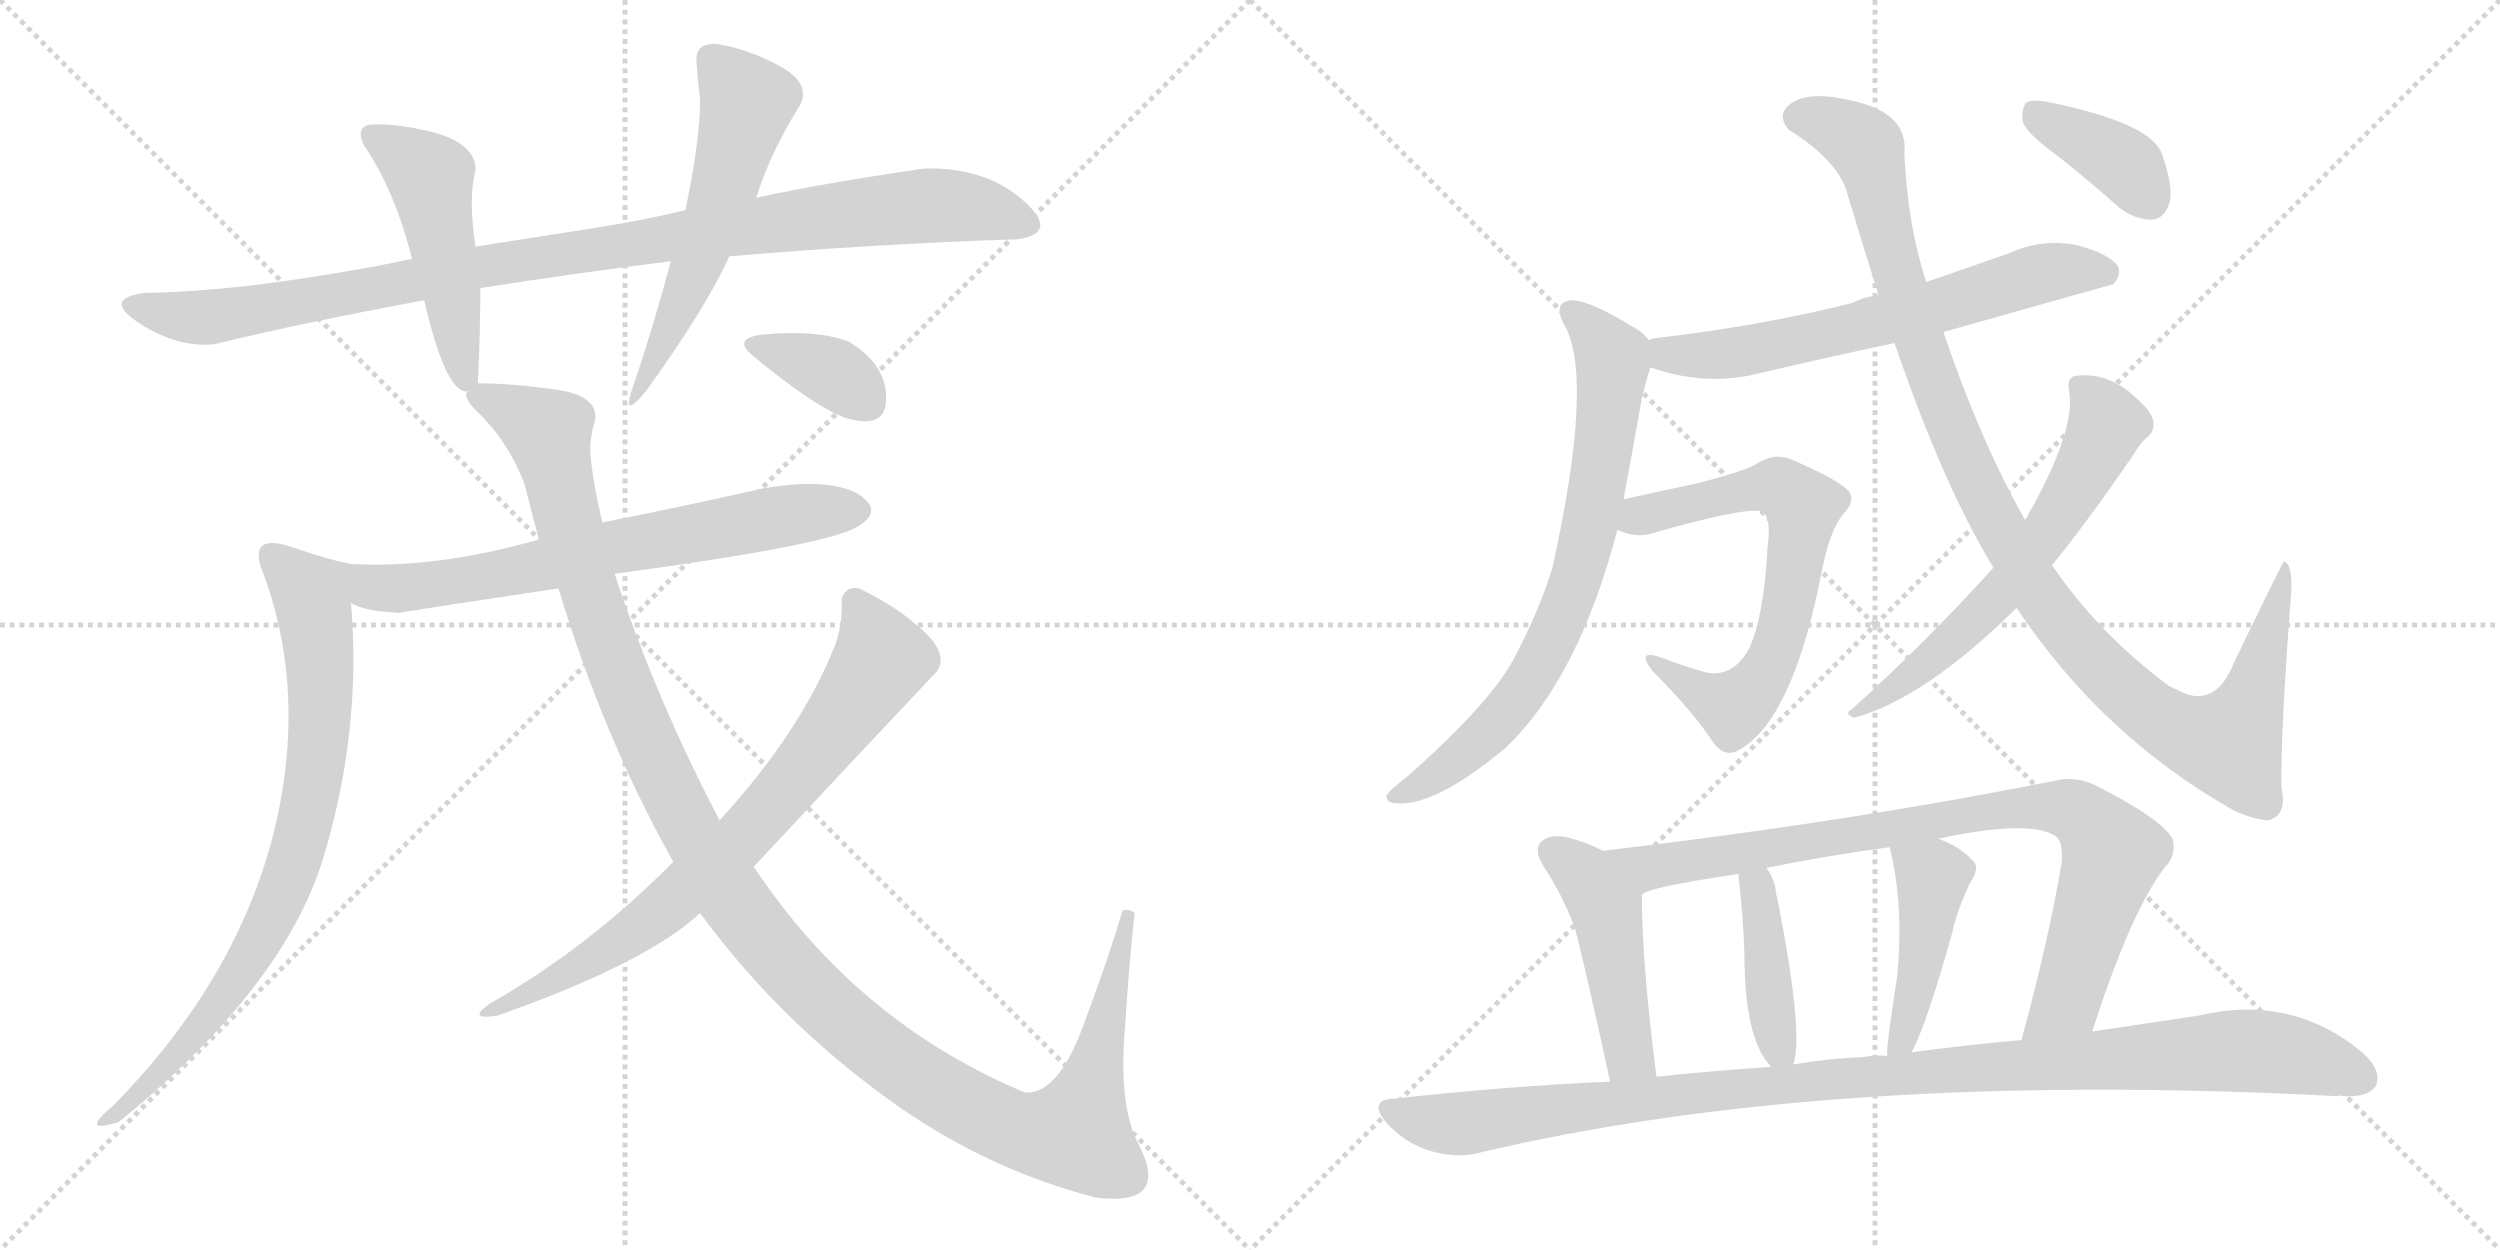 <svg version="1.1" viewBox="0 0 2048 1024" xmlns="http://www.w3.org/2000/svg">
  <g stroke="lightgray" stroke-dasharray="1,1" stroke-width="1" transform="scale(4, 4)">
    <line x1="0" y1="0" x2="256" y2="256"></line>
    <line x1="256" y1="0" x2="0" y2="256"></line>
    <line x1="128" y1="0" x2="128" y2="256"></line>
    <line x1="0" y1="128" x2="256" y2="128"></line>
    <line x1="256" y1="0" x2="512" y2="256"></line>
    <line x1="512" y1="0" x2="256" y2="256"></line>
    <line x1="384" y1="0" x2="384" y2="256"></line>
    <line x1="256" y1="128" x2="512" y2="128"></line>
  </g>
<g transform="scale(1, -1) translate(0, -850)">
   <style type="text/css">
    @keyframes keyframes0 {
      from {
       stroke: black;
       stroke-dashoffset: 991;
       stroke-width: 128;
       }
       76% {
       animation-timing-function: step-end;
       stroke: black;
       stroke-dashoffset: 0;
       stroke-width: 128;
       }
       to {
       stroke: black;
       stroke-width: 1024;
       }
       }
       #make-me-a-hanzi-animation-0 {
         animation: keyframes0 1.056s both;
         animation-delay: 0s;
         animation-timing-function: linear;
       }
    @keyframes keyframes1 {
      from {
       stroke: black;
       stroke-dashoffset: 483;
       stroke-width: 128;
       }
       61% {
       animation-timing-function: step-end;
       stroke: black;
       stroke-dashoffset: 0;
       stroke-width: 128;
       }
       to {
       stroke: black;
       stroke-width: 1024;
       }
       }
       #make-me-a-hanzi-animation-1 {
         animation: keyframes1 0.643s both;
         animation-delay: 1.056s;
         animation-timing-function: linear;
       }
    @keyframes keyframes2 {
      from {
       stroke: black;
       stroke-dashoffset: 544;
       stroke-width: 128;
       }
       64% {
       animation-timing-function: step-end;
       stroke: black;
       stroke-dashoffset: 0;
       stroke-width: 128;
       }
       to {
       stroke: black;
       stroke-width: 1024;
       }
       }
       #make-me-a-hanzi-animation-2 {
         animation: keyframes2 0.693s both;
         animation-delay: 1.7s;
         animation-timing-function: linear;
       }
    @keyframes keyframes3 {
      from {
       stroke: black;
       stroke-dashoffset: 672;
       stroke-width: 128;
       }
       69% {
       animation-timing-function: step-end;
       stroke: black;
       stroke-dashoffset: 0;
       stroke-width: 128;
       }
       to {
       stroke: black;
       stroke-width: 1024;
       }
       }
       #make-me-a-hanzi-animation-3 {
         animation: keyframes3 0.797s both;
         animation-delay: 2.392s;
         animation-timing-function: linear;
       }
    @keyframes keyframes4 {
      from {
       stroke: black;
       stroke-dashoffset: 770;
       stroke-width: 128;
       }
       71% {
       animation-timing-function: step-end;
       stroke: black;
       stroke-dashoffset: 0;
       stroke-width: 128;
       }
       to {
       stroke: black;
       stroke-width: 1024;
       }
       }
       #make-me-a-hanzi-animation-4 {
         animation: keyframes4 0.877s both;
         animation-delay: 3.189s;
         animation-timing-function: linear;
       }
    @keyframes keyframes5 {
      from {
       stroke: black;
       stroke-dashoffset: 1266;
       stroke-width: 128;
       }
       80% {
       animation-timing-function: step-end;
       stroke: black;
       stroke-dashoffset: 0;
       stroke-width: 128;
       }
       to {
       stroke: black;
       stroke-width: 1024;
       }
       }
       #make-me-a-hanzi-animation-5 {
         animation: keyframes5 1.28s both;
         animation-delay: 4.066s;
         animation-timing-function: linear;
       }
    @keyframes keyframes6 {
      from {
       stroke: black;
       stroke-dashoffset: 735;
       stroke-width: 128;
       }
       71% {
       animation-timing-function: step-end;
       stroke: black;
       stroke-dashoffset: 0;
       stroke-width: 128;
       }
       to {
       stroke: black;
       stroke-width: 1024;
       }
       }
       #make-me-a-hanzi-animation-6 {
         animation: keyframes6 0.848s both;
         animation-delay: 5.346s;
         animation-timing-function: linear;
       }
    @keyframes keyframes7 {
      from {
       stroke: black;
       stroke-dashoffset: 360;
       stroke-width: 128;
       }
       54% {
       animation-timing-function: step-end;
       stroke: black;
       stroke-dashoffset: 0;
       stroke-width: 128;
       }
       to {
       stroke: black;
       stroke-width: 1024;
       }
       }
       #make-me-a-hanzi-animation-7 {
         animation: keyframes7 0.543s both;
         animation-delay: 6.194s;
         animation-timing-function: linear;
       }
    @keyframes keyframes8 {
      from {
       stroke: black;
       stroke-dashoffset: 638;
       stroke-width: 128;
       }
       67% {
       animation-timing-function: step-end;
       stroke: black;
       stroke-dashoffset: 0;
       stroke-width: 128;
       }
       to {
       stroke: black;
       stroke-width: 1024;
       }
       }
       #make-me-a-hanzi-animation-8 {
         animation: keyframes8 0.769s both;
         animation-delay: 6.737s;
         animation-timing-function: linear;
       }
    @keyframes keyframes9 {
      from {
       stroke: black;
       stroke-dashoffset: 727;
       stroke-width: 128;
       }
       70% {
       animation-timing-function: step-end;
       stroke: black;
       stroke-dashoffset: 0;
       stroke-width: 128;
       }
       to {
       stroke: black;
       stroke-width: 1024;
       }
       }
       #make-me-a-hanzi-animation-9 {
         animation: keyframes9 0.842s both;
         animation-delay: 7.506s;
         animation-timing-function: linear;
       }
    @keyframes keyframes10 {
      from {
       stroke: black;
       stroke-dashoffset: 652;
       stroke-width: 128;
       }
       68% {
       animation-timing-function: step-end;
       stroke: black;
       stroke-dashoffset: 0;
       stroke-width: 128;
       }
       to {
       stroke: black;
       stroke-width: 1024;
       }
       }
       #make-me-a-hanzi-animation-10 {
         animation: keyframes10 0.781s both;
         animation-delay: 8.348s;
         animation-timing-function: linear;
       }
    @keyframes keyframes11 {
      from {
       stroke: black;
       stroke-dashoffset: 1066;
       stroke-width: 128;
       }
       78% {
       animation-timing-function: step-end;
       stroke: black;
       stroke-dashoffset: 0;
       stroke-width: 128;
       }
       to {
       stroke: black;
       stroke-width: 1024;
       }
       }
       #make-me-a-hanzi-animation-11 {
         animation: keyframes11 1.118s both;
         animation-delay: 9.129s;
         animation-timing-function: linear;
       }
    @keyframes keyframes12 {
      from {
       stroke: black;
       stroke-dashoffset: 605;
       stroke-width: 128;
       }
       66% {
       animation-timing-function: step-end;
       stroke: black;
       stroke-dashoffset: 0;
       stroke-width: 128;
       }
       to {
       stroke: black;
       stroke-width: 1024;
       }
       }
       #make-me-a-hanzi-animation-12 {
         animation: keyframes12 0.742s both;
         animation-delay: 10.246s;
         animation-timing-function: linear;
       }
    @keyframes keyframes13 {
      from {
       stroke: black;
       stroke-dashoffset: 380;
       stroke-width: 128;
       }
       55% {
       animation-timing-function: step-end;
       stroke: black;
       stroke-dashoffset: 0;
       stroke-width: 128;
       }
       to {
       stroke: black;
       stroke-width: 1024;
       }
       }
       #make-me-a-hanzi-animation-13 {
         animation: keyframes13 0.559s both;
         animation-delay: 10.988s;
         animation-timing-function: linear;
       }
    @keyframes keyframes14 {
      from {
       stroke: black;
       stroke-dashoffset: 461;
       stroke-width: 128;
       }
       60% {
       animation-timing-function: step-end;
       stroke: black;
       stroke-dashoffset: 0;
       stroke-width: 128;
       }
       to {
       stroke: black;
       stroke-width: 1024;
       }
       }
       #make-me-a-hanzi-animation-14 {
         animation: keyframes14 0.625s both;
         animation-delay: 11.548s;
         animation-timing-function: linear;
       }
    @keyframes keyframes15 {
      from {
       stroke: black;
       stroke-dashoffset: 853;
       stroke-width: 128;
       }
       74% {
       animation-timing-function: step-end;
       stroke: black;
       stroke-dashoffset: 0;
       stroke-width: 128;
       }
       to {
       stroke: black;
       stroke-width: 1024;
       }
       }
       #make-me-a-hanzi-animation-15 {
         animation: keyframes15 0.944s both;
         animation-delay: 12.173s;
         animation-timing-function: linear;
       }
    @keyframes keyframes16 {
      from {
       stroke: black;
       stroke-dashoffset: 408;
       stroke-width: 128;
       }
       57% {
       animation-timing-function: step-end;
       stroke: black;
       stroke-dashoffset: 0;
       stroke-width: 128;
       }
       to {
       stroke: black;
       stroke-width: 1024;
       }
       }
       #make-me-a-hanzi-animation-16 {
         animation: keyframes16 0.582s both;
         animation-delay: 13.117s;
         animation-timing-function: linear;
       }
    @keyframes keyframes17 {
      from {
       stroke: black;
       stroke-dashoffset: 438;
       stroke-width: 128;
       }
       59% {
       animation-timing-function: step-end;
       stroke: black;
       stroke-dashoffset: 0;
       stroke-width: 128;
       }
       to {
       stroke: black;
       stroke-width: 1024;
       }
       }
       #make-me-a-hanzi-animation-17 {
         animation: keyframes17 0.606s both;
         animation-delay: 13.699s;
         animation-timing-function: linear;
       }
    @keyframes keyframes18 {
      from {
       stroke: black;
       stroke-dashoffset: 1058;
       stroke-width: 128;
       }
       77% {
       animation-timing-function: step-end;
       stroke: black;
       stroke-dashoffset: 0;
       stroke-width: 128;
       }
       to {
       stroke: black;
       stroke-width: 1024;
       }
       }
       #make-me-a-hanzi-animation-18 {
         animation: keyframes18 1.111s both;
         animation-delay: 14.306s;
         animation-timing-function: linear;
       }
</style>
<path d="M 393.5 614.0 Q 469.5 626.0 549.5 636.0 L 597.5 640.0 Q 713.5 650.0 833.5 654.0 Q 868.5 659.0 838.0 686.0 Q 807.5 713.0 757.5 712.0 Q 674.5 700.0 619.5 688.0 L 561.5 678.0 Q 530.5 670.0 482.5 662.5 Q 434.5 655.0 389.5 648.0 L 337.5 638.0 Q 291.5 628.0 231.5 619.5 Q 171.5 611.0 117.5 610.0 Q 83.5 605.0 114.5 585.0 Q 145.5 565.0 175.5 568.0 Q 249.5 586.0 347.5 604.0 L 393.5 614.0 Z" fill="lightgray"></path> 
<path d="M 391.5 536.0 Q 393.5 579.0 393.5 614.0 L 389.5 648.0 Q 383.5 689.0 389.5 710.0 Q 390.5 730.0 360.5 740.0 Q 329.5 749.0 303.5 748.0 Q 291.5 746.0 297.5 732.0 Q 323.5 694.0 337.5 638.0 L 347.5 604.0 Q 366.5 522.0 385.5 530.0 C 391.5 530.0 391.5 530.0 391.5 536.0 Z" fill="lightgray"></path> 
<path d="M 549.5 636.0 Q 535.5 583.0 519.5 536.0 Q 507.5 503.0 529.5 530.0 Q 578.5 598.0 597.5 640.0 L 619.5 688.0 Q 631.5 726.0 655.5 764.0 Q 664.5 782.0 638.5 796.0 Q 612.5 810.0 587.5 814.0 Q 569.5 815.0 570.5 799.5 Q 571.5 784.0 573.5 768.0 Q 573.5 735.0 561.5 678.0 L 549.5 636.0 Z" fill="lightgray"></path> 
<path d="M 441.5 408.0 Q 356.5 384.0 287.5 388.0 C 257.5 389.0 259.5 366.0 287.5 356.0 Q 299.5 349.0 327.5 348.0 Q 350.5 352.0 457.5 368.0 L 503.5 380.0 Q 661.5 401.0 697.5 416.0 Q 726.5 430.0 703.5 445.0 Q 679.5 459.0 625.5 450.0 Q 554.5 434.0 493.5 422.0 L 441.5 408.0 Z" fill="lightgray"></path> 
<path d="M 287.5 388.0 Q 270.5 391.0 238.5 402.0 Q 205.5 413.0 213.5 386.0 Q 253.5 284.0 223.5 165.0 Q 192.5 46.0 93.5 -55.0 Q 63.5 -80.0 97.5 -69.0 Q 231.5 40.0 264.5 146.0 Q 296.5 251.0 287.5 356.0 C 285.5 386.0 289.5 387.0 287.5 388.0 Z" fill="lightgray"></path> 
<path d="M 487.5 506.0 Q 490.5 526.0 454.5 531.0 Q 418.5 536.0 391.5 536.0 C 382.5 536.0 382.5 536.0 385.5 530.0 Q 376.5 528.0 389.5 514.0 Q 415.5 490.0 429.5 454.0 L 441.5 408.0 L 457.5 368.0 Q 493.5 248.0 551.5 144.0 L 573.5 102.0 Q 633.5 20.0 717.5 -43.0 Q 800.5 -106.0 897.5 -131.0 Q 960.5 -139.0 931.5 -85.0 Q 916.5 -54.0 921.5 7.0 Q 925.5 68.0 929.5 102.0 Q 924.5 106.0 919.5 104.0 Q 908.5 66.0 887.5 10.0 Q 866.5 -47.0 839.5 -45.0 Q 701.5 13.0 617.5 140.0 L 589.5 178.0 Q 537.5 277.0 503.5 380.0 L 493.5 422.0 Q 485.5 455.0 483.5 480.0 Q 483.5 493.0 487.5 506.0 Z" fill="lightgray"></path> 
<path d="M 551.5 144.0 Q 482.5 74.0 401.5 28.0 Q 381.5 14.0 407.5 18.0 Q 529.5 61.0 573.5 102.0 L 617.5 140.0 Q 698.5 227.0 767.5 300.0 Q 777.5 314.0 755.5 334.0 Q 733.5 354.0 703.5 368.0 Q 693.5 370.0 689.5 360.0 Q 690.5 338.0 683.5 320.0 Q 655.5 250.0 589.5 178.0 L 551.5 144.0 Z" fill="lightgray"></path> 
<path d="M 691.5 508.0 Q 726.5 497.0 726.0 524.5 Q 725.5 552.0 695.5 570.0 Q 670.5 580.0 625.5 576.0 Q 598.5 573.0 617.5 558.0 Q 631.5 546.0 653.0 530.5 Q 674.5 515.0 691.5 508.0 Z" fill="lightgray"></path> 
<path d="M 1592.0 578.0 Q 1730.0 617.0 1731.0 617.0 Q 1738.0 624.0 1735.0 632.0 Q 1728.0 642.0 1702.0 649.0 Q 1674.0 655.0 1647.0 643.0 Q 1613.0 631.0 1578.0 619.0 L 1539.0 608.0 Q 1527.0 607.0 1518.0 602.0 Q 1443.0 583.0 1356.0 573.0 Q 1353.0 573.0 1351.0 571.0 C 1322.0 564.0 1323.0 558.0 1352.0 549.0 Q 1395.0 534.0 1436.0 543.0 Q 1491.0 556.0 1552.0 569.0 L 1592.0 578.0 Z" fill="lightgray"></path> 
<path d="M 1351.0 571.0 Q 1348.0 575.0 1343.0 579.0 Q 1303.0 604.0 1288.0 604.0 Q 1270.0 603.0 1283.0 581.0 Q 1305.0 536.0 1272.0 386.0 Q 1262.0 352.0 1241.0 312.0 Q 1222.0 275.0 1153.0 214.0 Q 1140.0 204.0 1136.0 199.0 Q 1135.0 192.0 1144.0 192.0 Q 1175.0 189.0 1233.0 237.0 Q 1293.0 294.0 1325.0 416.0 L 1330.0 441.0 Q 1337.0 478.0 1345.0 524.0 Q 1349.0 540.0 1352.0 549.0 C 1357.0 566.0 1357.0 566.0 1351.0 571.0 Z" fill="lightgray"></path> 
<path d="M 1325.0 416.0 Q 1340.0 409.0 1353.0 413.0 Q 1437.0 437.0 1445.0 430.0 Q 1451.0 423.0 1448.0 402.0 Q 1445.0 345.0 1433.0 319.0 Q 1420.0 295.0 1398.0 299.0 Q 1377.0 305.0 1359.0 312.0 Q 1340.0 318.0 1354.0 300.0 Q 1388.0 266.0 1404.0 241.0 Q 1414.0 228.0 1427.0 237.0 Q 1470.0 264.0 1493.0 385.0 Q 1499.0 415.0 1510.0 429.0 Q 1520.0 439.0 1515.0 447.0 Q 1508.0 456.0 1469.0 473.0 Q 1454.0 480.0 1439.0 470.0 Q 1429.0 464.0 1390.0 454.0 Q 1357.0 447.0 1330.0 441.0 C 1301.0 435.0 1296.0 425.0 1325.0 416.0 Z" fill="lightgray"></path> 
<path d="M 1652.0 352.0 Q 1722.0 247.0 1830.0 186.0 Q 1845.0 179.0 1858.0 178.0 Q 1874.0 182.0 1869.0 205.0 Q 1868.0 247.0 1877.0 366.0 Q 1878.0 388.0 1871.0 390.0 Q 1870.0 390.0 1830.0 307.0 Q 1817.0 274.0 1792.0 281.0 Q 1785.0 284.0 1777.0 288.0 Q 1720.0 330.0 1681.0 387.0 L 1659.0 424.0 Q 1623.0 487.0 1592.0 578.0 L 1578.0 619.0 Q 1563.0 664.0 1560.0 724.0 Q 1564.0 758.0 1515.0 768.0 Q 1485.0 775.0 1470.0 767.0 Q 1454.0 758.0 1465.0 744.0 Q 1508.0 717.0 1514.0 689.0 Q 1527.0 646.0 1539.0 608.0 L 1552.0 569.0 Q 1592.0 452.0 1633.0 385.0 L 1652.0 352.0 Z" fill="lightgray"></path> 
<path d="M 1633.0 385.0 Q 1578.0 324.0 1517.0 269.0 Q 1510.0 265.0 1519.0 262.0 Q 1577.0 278.0 1652.0 352.0 L 1681.0 387.0 Q 1709.0 421.0 1748.0 478.0 Q 1754.0 488.0 1759.0 492.0 Q 1765.0 496.0 1764.0 505.0 Q 1763.0 512.0 1752.0 522.0 Q 1728.0 546.0 1700.0 542.0 Q 1693.0 541.0 1695.0 530.0 Q 1701.0 497.0 1659.0 424.0 L 1633.0 385.0 Z" fill="lightgray"></path> 
<path d="M 1686.0 722.0 Q 1710.0 703.0 1736.0 680.0 Q 1749.0 670.0 1763.0 670.0 Q 1773.0 671.0 1777.0 683.0 Q 1781.0 696.0 1771.0 724.0 Q 1762.0 749.0 1680.0 766.0 Q 1665.0 769.0 1660.0 766.0 Q 1656.0 762.0 1657.0 750.0 Q 1661.0 740.0 1686.0 722.0 Z" fill="lightgray"></path> 
<path d="M 1313.0 153.0 Q 1300.0 160.0 1284.0 164.0 Q 1271.0 167.0 1263.0 161.0 Q 1256.0 154.0 1264.0 141.0 Q 1280.0 117.0 1290.0 90.0 Q 1297.0 65.0 1319.0 -36.0 C 1325.0 -65.0 1361.0 -62.0 1357.0 -32.0 Q 1345.0 61.0 1345.0 117.0 C 1345.0 137.0 1340.0 140.0 1313.0 153.0 Z" fill="lightgray"></path> 
<path d="M 1714.0 5.0 Q 1745.0 102.0 1773.0 139.0 Q 1783.0 149.0 1780.0 162.0 Q 1773.0 178.0 1716.0 207.0 Q 1700.0 214.0 1686.0 211.0 Q 1517.0 177.0 1313.0 153.0 C 1283.0 149.0 1317.0 107.0 1345.0 117.0 Q 1349.0 123.0 1424.0 134.0 L 1447.0 139.0 Q 1496.0 149.0 1548.0 156.0 L 1588.0 163.0 Q 1663.0 179.0 1684.0 165.0 Q 1690.0 161.0 1689.0 144.0 Q 1679.0 83.0 1656.0 -2.0 C 1648.0 -31.0 1705.0 -24.0 1714.0 5.0 Z" fill="lightgray"></path> 
<path d="M 1469.0 -22.0 Q 1478.0 2.0 1456.0 114.0 Q 1455.0 117.0 1455.0 118.0 Q 1454.0 130.0 1447.0 139.0 C 1430.0 164.0 1421.0 164.0 1424.0 134.0 Q 1428.0 100.0 1429.0 70.0 Q 1429.0 -2.0 1451.0 -24.0 C 1464.0 -39.0 1464.0 -39.0 1469.0 -22.0 Z" fill="lightgray"></path> 
<path d="M 1566.0 -12.0 Q 1578.0 10.0 1599.0 85.0 Q 1603.0 104.0 1614.0 127.0 Q 1623.0 140.0 1615.0 146.0 Q 1606.0 156.0 1588.0 163.0 C 1560.0 175.0 1542.0 182.0 1548.0 156.0 Q 1560.0 108.0 1554.0 49.0 Q 1545.0 -8.0 1546.0 -15.0 C 1545.0 -45.0 1553.0 -39.0 1566.0 -12.0 Z" fill="lightgray"></path> 
<path d="M 1319.0 -36.0 Q 1232.0 -40.0 1142.0 -50.0 Q 1120.0 -51.0 1136.0 -70.0 Q 1151.0 -86.0 1169.0 -92.0 Q 1191.0 -99.0 1209.0 -95.0 Q 1498.0 -26.0 1915.0 -48.0 Q 1916.0 -47.0 1919.0 -48.0 Q 1940.0 -49.0 1946.0 -40.0 Q 1952.0 -27.0 1935.0 -12.0 Q 1877.0 36.0 1801.0 18.0 Q 1761.0 12.0 1714.0 5.0 L 1656.0 -2.0 Q 1611.0 -6.0 1566.0 -12.0 L 1546.0 -15.0 Q 1536.0 -14.0 1526.0 -16.0 Q 1498.0 -17.0 1469.0 -22.0 L 1451.0 -24.0 Q 1405.0 -27.0 1357.0 -32.0 L 1319.0 -36.0 Z" fill="lightgray"></path> 
      <clipPath id="make-me-a-hanzi-clip-0">
      <path d="M 393.5 614.0 Q 469.5 626.0 549.5 636.0 L 597.5 640.0 Q 713.5 650.0 833.5 654.0 Q 868.5 659.0 838.0 686.0 Q 807.5 713.0 757.5 712.0 Q 674.5 700.0 619.5 688.0 L 561.5 678.0 Q 530.5 670.0 482.5 662.5 Q 434.5 655.0 389.5 648.0 L 337.5 638.0 Q 291.5 628.0 231.5 619.5 Q 171.5 611.0 117.5 610.0 Q 83.5 605.0 114.5 585.0 Q 145.5 565.0 175.5 568.0 Q 249.5 586.0 347.5 604.0 L 393.5 614.0 Z" fill="lightgray"></path>
      </clipPath>
      <path clip-path="url(#make-me-a-hanzi-clip-0)" d="M 112.5 598.0 L 177.5 591.0 L 560.5 658.0 L 752.5 682.0 L 788.5 681.0 L 837.5 667.0 " fill="none" id="make-me-a-hanzi-animation-0" stroke-dasharray="863 1726" stroke-linecap="round"></path>

      <clipPath id="make-me-a-hanzi-clip-1">
      <path d="M 391.5 536.0 Q 393.5 579.0 393.5 614.0 L 389.5 648.0 Q 383.5 689.0 389.5 710.0 Q 390.5 730.0 360.5 740.0 Q 329.5 749.0 303.5 748.0 Q 291.5 746.0 297.5 732.0 Q 323.5 694.0 337.5 638.0 L 347.5 604.0 Q 366.5 522.0 385.5 530.0 C 391.5 530.0 391.5 530.0 391.5 536.0 Z" fill="lightgray"></path>
      </clipPath>
      <path clip-path="url(#make-me-a-hanzi-clip-1)" d="M 304.5 739.0 L 352.5 703.0 L 382.5 539.0 " fill="none" id="make-me-a-hanzi-animation-1" stroke-dasharray="355 710" stroke-linecap="round"></path>

      <clipPath id="make-me-a-hanzi-clip-2">
      <path d="M 549.5 636.0 Q 535.5 583.0 519.5 536.0 Q 507.5 503.0 529.5 530.0 Q 578.5 598.0 597.5 640.0 L 619.5 688.0 Q 631.5 726.0 655.5 764.0 Q 664.5 782.0 638.5 796.0 Q 612.5 810.0 587.5 814.0 Q 569.5 815.0 570.5 799.5 Q 571.5 784.0 573.5 768.0 Q 573.5 735.0 561.5 678.0 L 549.5 636.0 Z" fill="lightgray"></path>
      </clipPath>
      <path clip-path="url(#make-me-a-hanzi-clip-2)" d="M 583.5 802.0 L 612.5 766.0 L 584.5 668.0 L 528.5 540.0 " fill="none" id="make-me-a-hanzi-animation-2" stroke-dasharray="416 832" stroke-linecap="round"></path>

      <clipPath id="make-me-a-hanzi-clip-3">
      <path d="M 441.5 408.0 Q 356.5 384.0 287.5 388.0 C 257.5 389.0 259.5 366.0 287.5 356.0 Q 299.5 349.0 327.5 348.0 Q 350.5 352.0 457.5 368.0 L 503.5 380.0 Q 661.5 401.0 697.5 416.0 Q 726.5 430.0 703.5 445.0 Q 679.5 459.0 625.5 450.0 Q 554.5 434.0 493.5 422.0 L 441.5 408.0 Z" fill="lightgray"></path>
      </clipPath>
      <path clip-path="url(#make-me-a-hanzi-clip-3)" d="M 294.5 383.0 L 306.5 369.0 L 320.5 367.0 L 402.5 378.0 L 638.5 427.0 L 698.5 431.0 " fill="none" id="make-me-a-hanzi-animation-3" stroke-dasharray="544 1088" stroke-linecap="round"></path>

      <clipPath id="make-me-a-hanzi-clip-4">
      <path d="M 287.5 388.0 Q 270.5 391.0 238.5 402.0 Q 205.5 413.0 213.5 386.0 Q 253.5 284.0 223.5 165.0 Q 192.5 46.0 93.5 -55.0 Q 63.5 -80.0 97.5 -69.0 Q 231.5 40.0 264.5 146.0 Q 296.5 251.0 287.5 356.0 C 285.5 386.0 289.5 387.0 287.5 388.0 Z" fill="lightgray"></path>
      </clipPath>
      <path clip-path="url(#make-me-a-hanzi-clip-4)" d="M 226.5 393.0 L 255.5 363.0 L 261.5 318.0 L 261.5 246.0 L 245.5 159.0 L 228.5 111.0 L 193.5 49.0 L 129.5 -31.0 L 103.5 -52.0 L 102.5 -60.0 " fill="none" id="make-me-a-hanzi-animation-4" stroke-dasharray="642 1284" stroke-linecap="round"></path>

      <clipPath id="make-me-a-hanzi-clip-5">
      <path d="M 487.5 506.0 Q 490.5 526.0 454.5 531.0 Q 418.5 536.0 391.5 536.0 C 382.5 536.0 382.5 536.0 385.5 530.0 Q 376.5 528.0 389.5 514.0 Q 415.5 490.0 429.5 454.0 L 441.5 408.0 L 457.5 368.0 Q 493.5 248.0 551.5 144.0 L 573.5 102.0 Q 633.5 20.0 717.5 -43.0 Q 800.5 -106.0 897.5 -131.0 Q 960.5 -139.0 931.5 -85.0 Q 916.5 -54.0 921.5 7.0 Q 925.5 68.0 929.5 102.0 Q 924.5 106.0 919.5 104.0 Q 908.5 66.0 887.5 10.0 Q 866.5 -47.0 839.5 -45.0 Q 701.5 13.0 617.5 140.0 L 589.5 178.0 Q 537.5 277.0 503.5 380.0 L 493.5 422.0 Q 485.5 455.0 483.5 480.0 Q 483.5 493.0 487.5 506.0 Z" fill="lightgray"></path>
      </clipPath>
      <path clip-path="url(#make-me-a-hanzi-clip-5)" d="M 390.5 523.0 L 412.5 518.0 L 448.5 496.0 L 496.5 324.0 L 569.5 162.0 L 639.5 65.0 L 715.5 -7.0 L 778.5 -49.0 L 830.5 -75.0 L 881.5 -78.0 L 899.5 -22.0 L 923.5 97.0 " fill="none" id="make-me-a-hanzi-animation-5" stroke-dasharray="1138 2276" stroke-linecap="round"></path>

      <clipPath id="make-me-a-hanzi-clip-6">
      <path d="M 551.5 144.0 Q 482.5 74.0 401.5 28.0 Q 381.5 14.0 407.5 18.0 Q 529.5 61.0 573.5 102.0 L 617.5 140.0 Q 698.5 227.0 767.5 300.0 Q 777.5 314.0 755.5 334.0 Q 733.5 354.0 703.5 368.0 Q 693.5 370.0 689.5 360.0 Q 690.5 338.0 683.5 320.0 Q 655.5 250.0 589.5 178.0 L 551.5 144.0 Z" fill="lightgray"></path>
      </clipPath>
      <path clip-path="url(#make-me-a-hanzi-clip-6)" d="M 700.5 357.0 L 722.5 310.0 L 629.5 186.0 L 520.5 87.0 L 434.5 34.0 L 411.5 27.0 " fill="none" id="make-me-a-hanzi-animation-6" stroke-dasharray="607 1214" stroke-linecap="round"></path>

      <clipPath id="make-me-a-hanzi-clip-7">
      <path d="M 691.5 508.0 Q 726.5 497.0 726.0 524.5 Q 725.5 552.0 695.5 570.0 Q 670.5 580.0 625.5 576.0 Q 598.5 573.0 617.5 558.0 Q 631.5 546.0 653.0 530.5 Q 674.5 515.0 691.5 508.0 Z" fill="lightgray"></path>
      </clipPath>
      <path clip-path="url(#make-me-a-hanzi-clip-7)" d="M 619.5 568.0 L 681.5 545.0 L 710.5 521.0 " fill="none" id="make-me-a-hanzi-animation-7" stroke-dasharray="232 464" stroke-linecap="round"></path>

      <clipPath id="make-me-a-hanzi-clip-8">
      <path d="M 1592.0 578.0 Q 1730.0 617.0 1731.0 617.0 Q 1738.0 624.0 1735.0 632.0 Q 1728.0 642.0 1702.0 649.0 Q 1674.0 655.0 1647.0 643.0 Q 1613.0 631.0 1578.0 619.0 L 1539.0 608.0 Q 1527.0 607.0 1518.0 602.0 Q 1443.0 583.0 1356.0 573.0 Q 1353.0 573.0 1351.0 571.0 C 1322.0 564.0 1323.0 558.0 1352.0 549.0 Q 1395.0 534.0 1436.0 543.0 Q 1491.0 556.0 1552.0 569.0 L 1592.0 578.0 Z" fill="lightgray"></path>
      </clipPath>
      <path clip-path="url(#make-me-a-hanzi-clip-8)" d="M 1356.0 566.0 L 1377.0 558.0 L 1426.0 562.0 L 1600.0 601.0 L 1672.0 626.0 L 1728.0 626.0 " fill="none" id="make-me-a-hanzi-animation-8" stroke-dasharray="510 1020" stroke-linecap="round"></path>

      <clipPath id="make-me-a-hanzi-clip-9">
      <path d="M 1351.0 571.0 Q 1348.0 575.0 1343.0 579.0 Q 1303.0 604.0 1288.0 604.0 Q 1270.0 603.0 1283.0 581.0 Q 1305.0 536.0 1272.0 386.0 Q 1262.0 352.0 1241.0 312.0 Q 1222.0 275.0 1153.0 214.0 Q 1140.0 204.0 1136.0 199.0 Q 1135.0 192.0 1144.0 192.0 Q 1175.0 189.0 1233.0 237.0 Q 1293.0 294.0 1325.0 416.0 L 1330.0 441.0 Q 1337.0 478.0 1345.0 524.0 Q 1349.0 540.0 1352.0 549.0 C 1357.0 566.0 1357.0 566.0 1351.0 571.0 Z" fill="lightgray"></path>
      </clipPath>
      <path clip-path="url(#make-me-a-hanzi-clip-9)" d="M 1288.0 592.0 L 1321.0 558.0 L 1311.0 464.0 L 1293.0 378.0 L 1262.0 307.0 L 1240.0 273.0 L 1176.0 214.0 L 1143.0 199.0 " fill="none" id="make-me-a-hanzi-animation-9" stroke-dasharray="599 1198" stroke-linecap="round"></path>

      <clipPath id="make-me-a-hanzi-clip-10">
      <path d="M 1325.0 416.0 Q 1340.0 409.0 1353.0 413.0 Q 1437.0 437.0 1445.0 430.0 Q 1451.0 423.0 1448.0 402.0 Q 1445.0 345.0 1433.0 319.0 Q 1420.0 295.0 1398.0 299.0 Q 1377.0 305.0 1359.0 312.0 Q 1340.0 318.0 1354.0 300.0 Q 1388.0 266.0 1404.0 241.0 Q 1414.0 228.0 1427.0 237.0 Q 1470.0 264.0 1493.0 385.0 Q 1499.0 415.0 1510.0 429.0 Q 1520.0 439.0 1515.0 447.0 Q 1508.0 456.0 1469.0 473.0 Q 1454.0 480.0 1439.0 470.0 Q 1429.0 464.0 1390.0 454.0 Q 1357.0 447.0 1330.0 441.0 C 1301.0 435.0 1296.0 425.0 1325.0 416.0 Z" fill="lightgray"></path>
      </clipPath>
      <path clip-path="url(#make-me-a-hanzi-clip-10)" d="M 1334.0 421.0 L 1444.0 451.0 L 1467.0 446.0 L 1476.0 435.0 L 1458.0 324.0 L 1438.0 286.0 L 1420.0 271.0 L 1363.0 303.0 " fill="none" id="make-me-a-hanzi-animation-10" stroke-dasharray="524 1048" stroke-linecap="round"></path>

      <clipPath id="make-me-a-hanzi-clip-11">
      <path d="M 1652.0 352.0 Q 1722.0 247.0 1830.0 186.0 Q 1845.0 179.0 1858.0 178.0 Q 1874.0 182.0 1869.0 205.0 Q 1868.0 247.0 1877.0 366.0 Q 1878.0 388.0 1871.0 390.0 Q 1870.0 390.0 1830.0 307.0 Q 1817.0 274.0 1792.0 281.0 Q 1785.0 284.0 1777.0 288.0 Q 1720.0 330.0 1681.0 387.0 L 1659.0 424.0 Q 1623.0 487.0 1592.0 578.0 L 1578.0 619.0 Q 1563.0 664.0 1560.0 724.0 Q 1564.0 758.0 1515.0 768.0 Q 1485.0 775.0 1470.0 767.0 Q 1454.0 758.0 1465.0 744.0 Q 1508.0 717.0 1514.0 689.0 Q 1527.0 646.0 1539.0 608.0 L 1552.0 569.0 Q 1592.0 452.0 1633.0 385.0 L 1652.0 352.0 Z" fill="lightgray"></path>
      </clipPath>
      <path clip-path="url(#make-me-a-hanzi-clip-11)" d="M 1474.0 754.0 L 1490.0 752.0 L 1529.0 729.0 L 1552.0 633.0 L 1618.0 458.0 L 1674.0 358.0 L 1722.0 301.0 L 1778.0 255.0 L 1826.0 241.0 L 1841.0 268.0 L 1873.0 374.0 L 1871.0 383.0 " fill="none" id="make-me-a-hanzi-animation-11" stroke-dasharray="938 1876" stroke-linecap="round"></path>

      <clipPath id="make-me-a-hanzi-clip-12">
      <path d="M 1633.0 385.0 Q 1578.0 324.0 1517.0 269.0 Q 1510.0 265.0 1519.0 262.0 Q 1577.0 278.0 1652.0 352.0 L 1681.0 387.0 Q 1709.0 421.0 1748.0 478.0 Q 1754.0 488.0 1759.0 492.0 Q 1765.0 496.0 1764.0 505.0 Q 1763.0 512.0 1752.0 522.0 Q 1728.0 546.0 1700.0 542.0 Q 1693.0 541.0 1695.0 530.0 Q 1701.0 497.0 1659.0 424.0 L 1633.0 385.0 Z" fill="lightgray"></path>
      </clipPath>
      <path clip-path="url(#make-me-a-hanzi-clip-12)" d="M 1707.0 532.0 L 1725.0 500.0 L 1676.0 413.0 L 1597.0 323.0 L 1523.0 267.0 " fill="none" id="make-me-a-hanzi-animation-12" stroke-dasharray="477 954" stroke-linecap="round"></path>

      <clipPath id="make-me-a-hanzi-clip-13">
      <path d="M 1686.0 722.0 Q 1710.0 703.0 1736.0 680.0 Q 1749.0 670.0 1763.0 670.0 Q 1773.0 671.0 1777.0 683.0 Q 1781.0 696.0 1771.0 724.0 Q 1762.0 749.0 1680.0 766.0 Q 1665.0 769.0 1660.0 766.0 Q 1656.0 762.0 1657.0 750.0 Q 1661.0 740.0 1686.0 722.0 Z" fill="lightgray"></path>
      </clipPath>
      <path clip-path="url(#make-me-a-hanzi-clip-13)" d="M 1665.0 760.0 L 1744.0 713.0 L 1761.0 686.0 " fill="none" id="make-me-a-hanzi-animation-13" stroke-dasharray="252 504" stroke-linecap="round"></path>

      <clipPath id="make-me-a-hanzi-clip-14">
      <path d="M 1313.0 153.0 Q 1300.0 160.0 1284.0 164.0 Q 1271.0 167.0 1263.0 161.0 Q 1256.0 154.0 1264.0 141.0 Q 1280.0 117.0 1290.0 90.0 Q 1297.0 65.0 1319.0 -36.0 C 1325.0 -65.0 1361.0 -62.0 1357.0 -32.0 Q 1345.0 61.0 1345.0 117.0 C 1345.0 137.0 1340.0 140.0 1313.0 153.0 Z" fill="lightgray"></path>
      </clipPath>
      <path clip-path="url(#make-me-a-hanzi-clip-14)" d="M 1272.0 153.0 L 1298.0 132.0 L 1315.0 106.0 L 1331.0 0.0 L 1336.0 -16.0 L 1350.0 -24.0 " fill="none" id="make-me-a-hanzi-animation-14" stroke-dasharray="333 666" stroke-linecap="round"></path>

      <clipPath id="make-me-a-hanzi-clip-15">
      <path d="M 1714.0 5.0 Q 1745.0 102.0 1773.0 139.0 Q 1783.0 149.0 1780.0 162.0 Q 1773.0 178.0 1716.0 207.0 Q 1700.0 214.0 1686.0 211.0 Q 1517.0 177.0 1313.0 153.0 C 1283.0 149.0 1317.0 107.0 1345.0 117.0 Q 1349.0 123.0 1424.0 134.0 L 1447.0 139.0 Q 1496.0 149.0 1548.0 156.0 L 1588.0 163.0 Q 1663.0 179.0 1684.0 165.0 Q 1690.0 161.0 1689.0 144.0 Q 1679.0 83.0 1656.0 -2.0 C 1648.0 -31.0 1705.0 -24.0 1714.0 5.0 Z" fill="lightgray"></path>
      </clipPath>
      <path clip-path="url(#make-me-a-hanzi-clip-15)" d="M 1322.0 153.0 L 1350.0 139.0 L 1653.0 189.0 L 1701.0 185.0 L 1730.0 148.0 L 1693.0 31.0 L 1662.0 5.0 " fill="none" id="make-me-a-hanzi-animation-15" stroke-dasharray="725 1450" stroke-linecap="round"></path>

      <clipPath id="make-me-a-hanzi-clip-16">
      <path d="M 1469.0 -22.0 Q 1478.0 2.0 1456.0 114.0 Q 1455.0 117.0 1455.0 118.0 Q 1454.0 130.0 1447.0 139.0 C 1430.0 164.0 1421.0 164.0 1424.0 134.0 Q 1428.0 100.0 1429.0 70.0 Q 1429.0 -2.0 1451.0 -24.0 C 1464.0 -39.0 1464.0 -39.0 1469.0 -22.0 Z" fill="lightgray"></path>
      </clipPath>
      <path clip-path="url(#make-me-a-hanzi-clip-16)" d="M 1431.0 128.0 L 1440.0 121.0 L 1445.0 100.0 L 1452.0 15.0 L 1464.0 -17.0 " fill="none" id="make-me-a-hanzi-animation-16" stroke-dasharray="280 560" stroke-linecap="round"></path>

      <clipPath id="make-me-a-hanzi-clip-17">
      <path d="M 1566.0 -12.0 Q 1578.0 10.0 1599.0 85.0 Q 1603.0 104.0 1614.0 127.0 Q 1623.0 140.0 1615.0 146.0 Q 1606.0 156.0 1588.0 163.0 C 1560.0 175.0 1542.0 182.0 1548.0 156.0 Q 1560.0 108.0 1554.0 49.0 Q 1545.0 -8.0 1546.0 -15.0 C 1545.0 -45.0 1553.0 -39.0 1566.0 -12.0 Z" fill="lightgray"></path>
      </clipPath>
      <path clip-path="url(#make-me-a-hanzi-clip-17)" d="M 1556.0 150.0 L 1584.0 131.0 L 1571.0 43.0 L 1551.0 -13.0 " fill="none" id="make-me-a-hanzi-animation-17" stroke-dasharray="310 620" stroke-linecap="round"></path>

      <clipPath id="make-me-a-hanzi-clip-18">
      <path d="M 1319.0 -36.0 Q 1232.0 -40.0 1142.0 -50.0 Q 1120.0 -51.0 1136.0 -70.0 Q 1151.0 -86.0 1169.0 -92.0 Q 1191.0 -99.0 1209.0 -95.0 Q 1498.0 -26.0 1915.0 -48.0 Q 1916.0 -47.0 1919.0 -48.0 Q 1940.0 -49.0 1946.0 -40.0 Q 1952.0 -27.0 1935.0 -12.0 Q 1877.0 36.0 1801.0 18.0 Q 1761.0 12.0 1714.0 5.0 L 1656.0 -2.0 Q 1611.0 -6.0 1566.0 -12.0 L 1546.0 -15.0 Q 1536.0 -14.0 1526.0 -16.0 Q 1498.0 -17.0 1469.0 -22.0 L 1451.0 -24.0 Q 1405.0 -27.0 1357.0 -32.0 L 1319.0 -36.0 Z" fill="lightgray"></path>
      </clipPath>
      <path clip-path="url(#make-me-a-hanzi-clip-18)" d="M 1139.0 -60.0 L 1192.0 -71.0 L 1492.0 -34.0 L 1829.0 -11.0 L 1877.0 -14.0 L 1934.0 -33.0 " fill="none" id="make-me-a-hanzi-animation-18" stroke-dasharray="930 1860" stroke-linecap="round"></path>

</g>
</svg>
